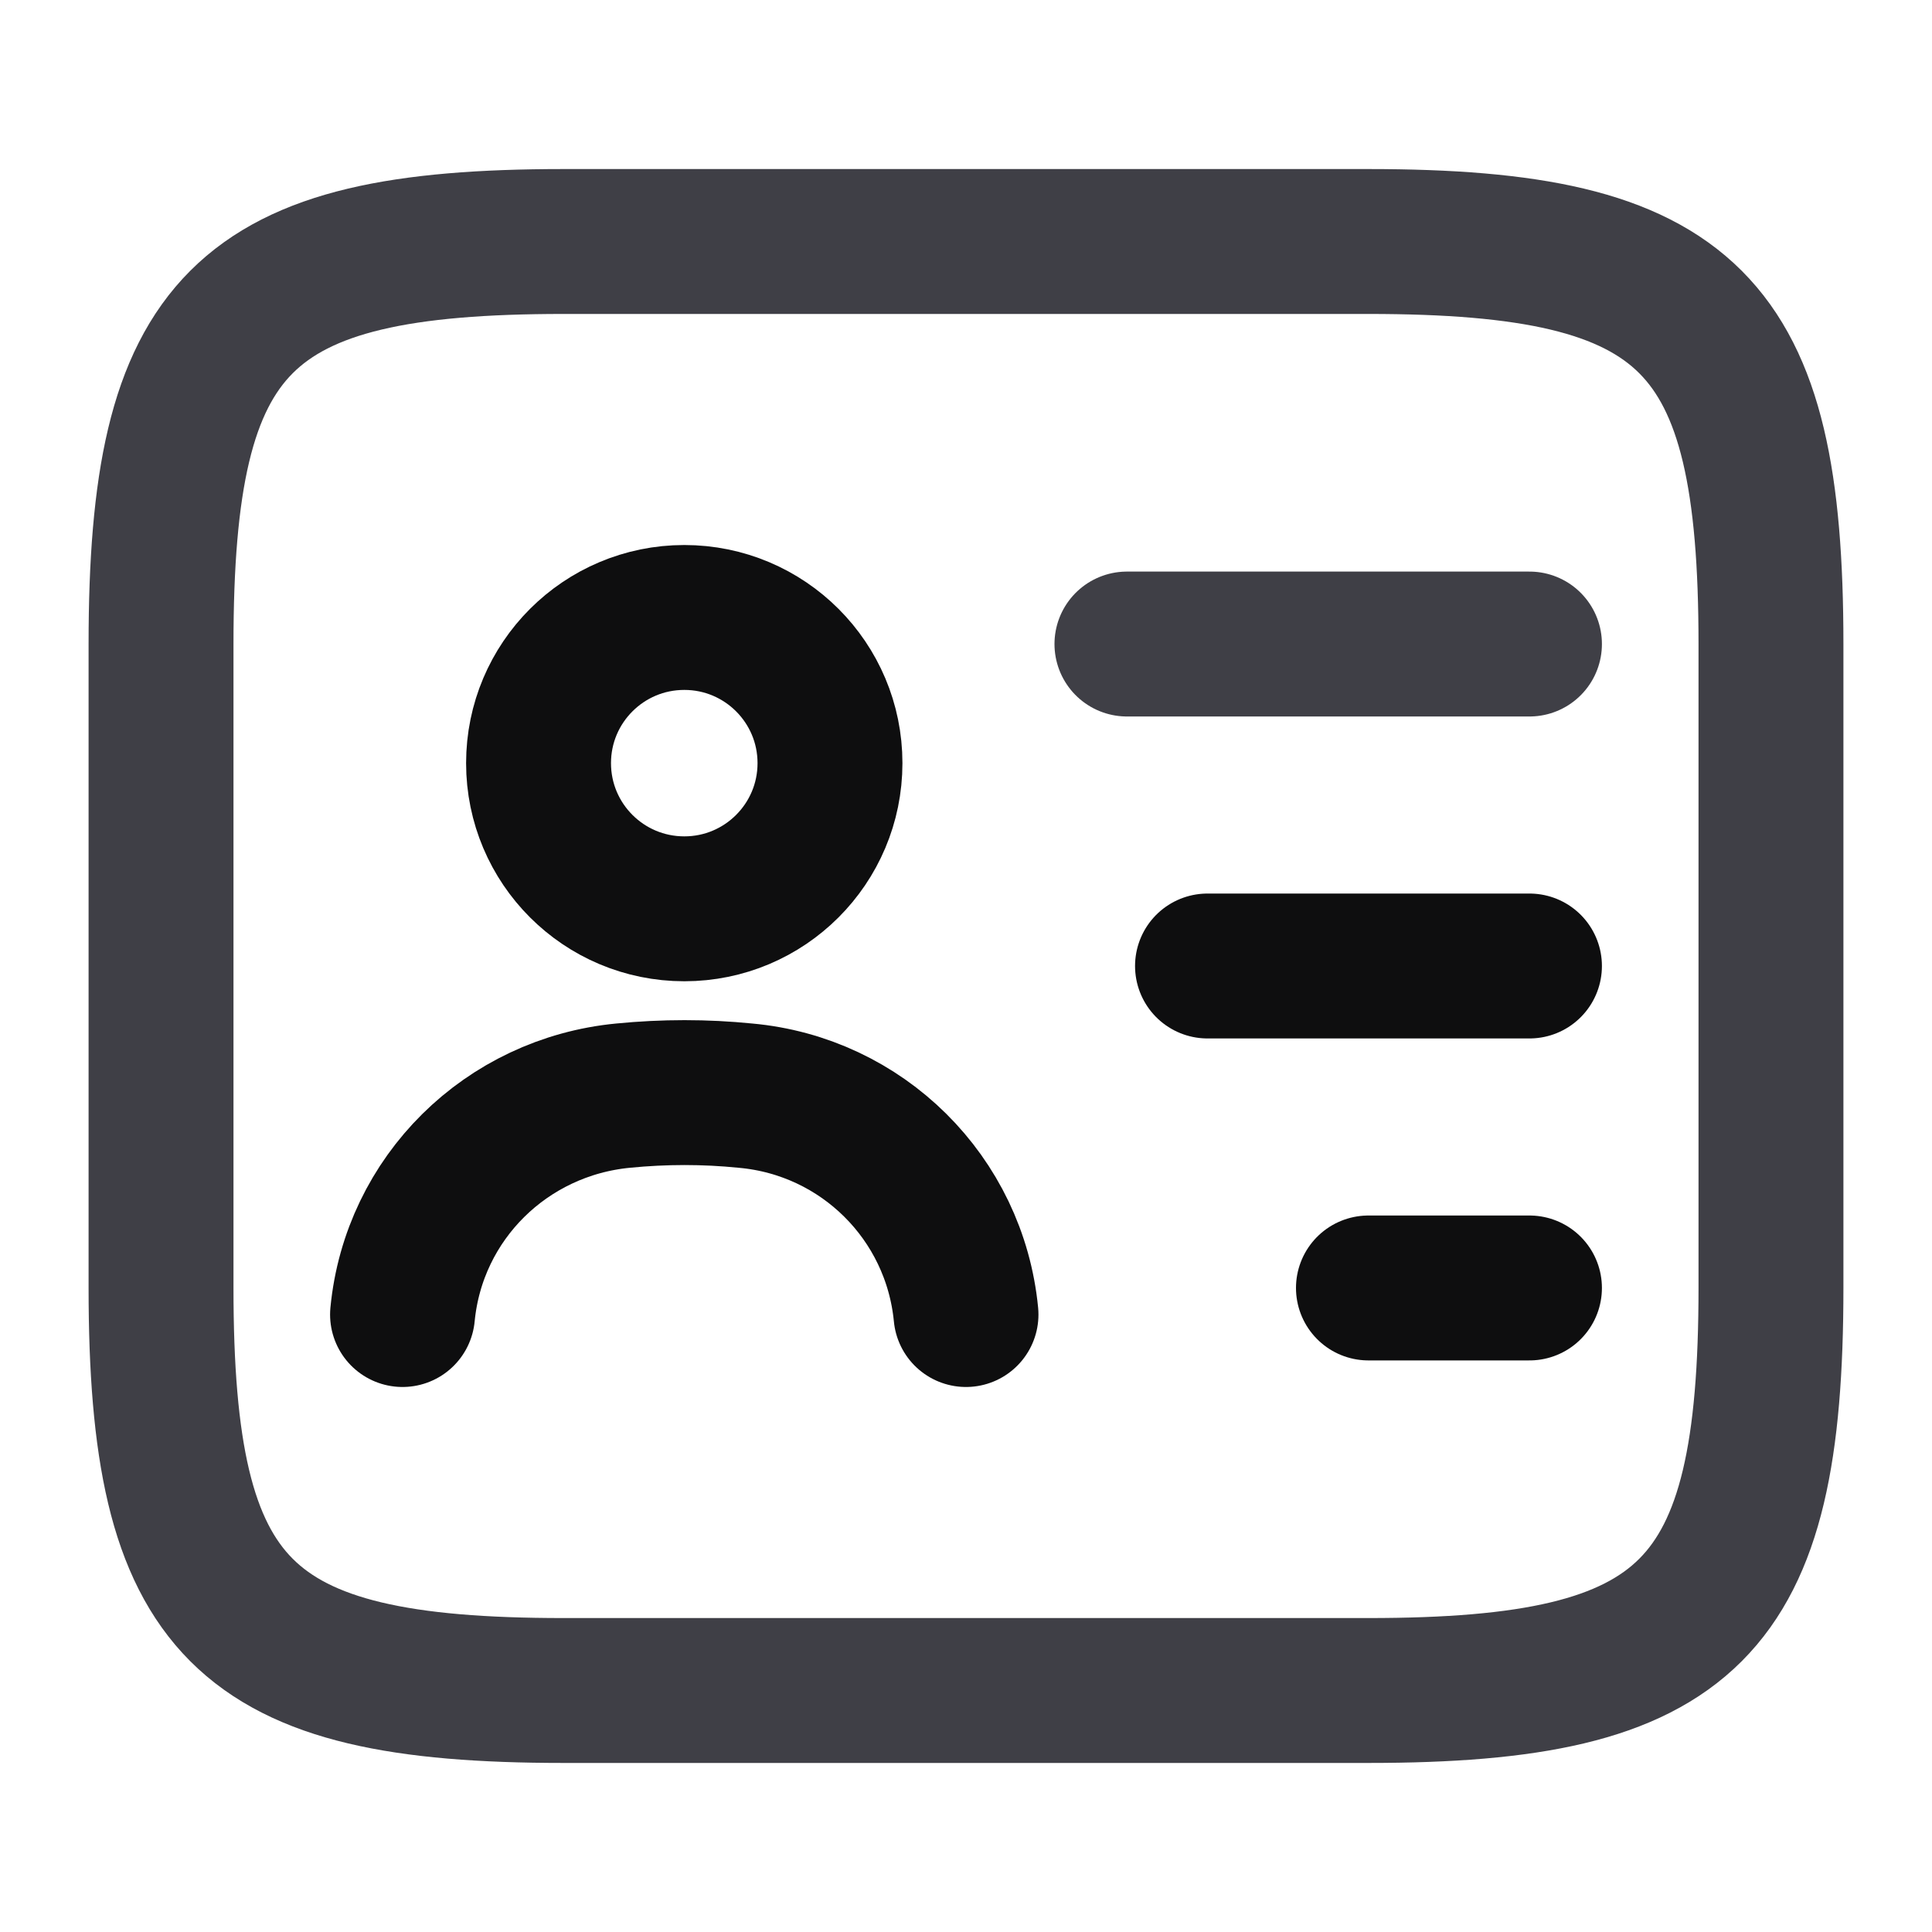 <svg width="20" height="20" viewBox="0 0 20 20" fill="none" xmlns="http://www.w3.org/2000/svg">
<path d="M14.166 17.5H5.833C2.5 17.5 1.667 16.667 1.667 13.333V6.667C1.667 3.333 2.5 2.5 5.833 2.5H14.166C17.5 2.5 18.333 3.333 18.333 6.667V13.333C18.333 16.667 17.5 17.5 14.166 17.5Z" stroke="#3F3F46" stroke-width="1.5" stroke-linecap="round" stroke-linejoin="round"/>
<path d="M11.666 6.667H15.833" stroke="#3F3F46" stroke-width="1.5" stroke-linecap="round" stroke-linejoin="round"/>
<path d="M12.5 10H15.833" stroke="#0E0E0F" stroke-width="1.5" stroke-linecap="round" stroke-linejoin="round"/>
<path d="M14.166 13.333H15.833" stroke="#0E0E0F" stroke-width="1.5" stroke-linecap="round" stroke-linejoin="round"/>
<path d="M7.084 9.408C7.917 9.408 8.592 8.733 8.592 7.9C8.592 7.067 7.917 6.392 7.084 6.392C6.25 6.392 5.575 7.067 5.575 7.9C5.575 8.733 6.25 9.408 7.084 9.408Z" stroke="#0E0E0F" stroke-width="1.5" stroke-linecap="round" stroke-linejoin="round"/>
<path d="M10 13.608C9.883 12.4 8.925 11.45 7.716 11.342C7.3 11.3 6.875 11.3 6.45 11.342C5.242 11.458 4.283 12.4 4.167 13.608" stroke="#0E0E0F" stroke-width="1.5" stroke-linecap="round" stroke-linejoin="round"/>
</svg>

